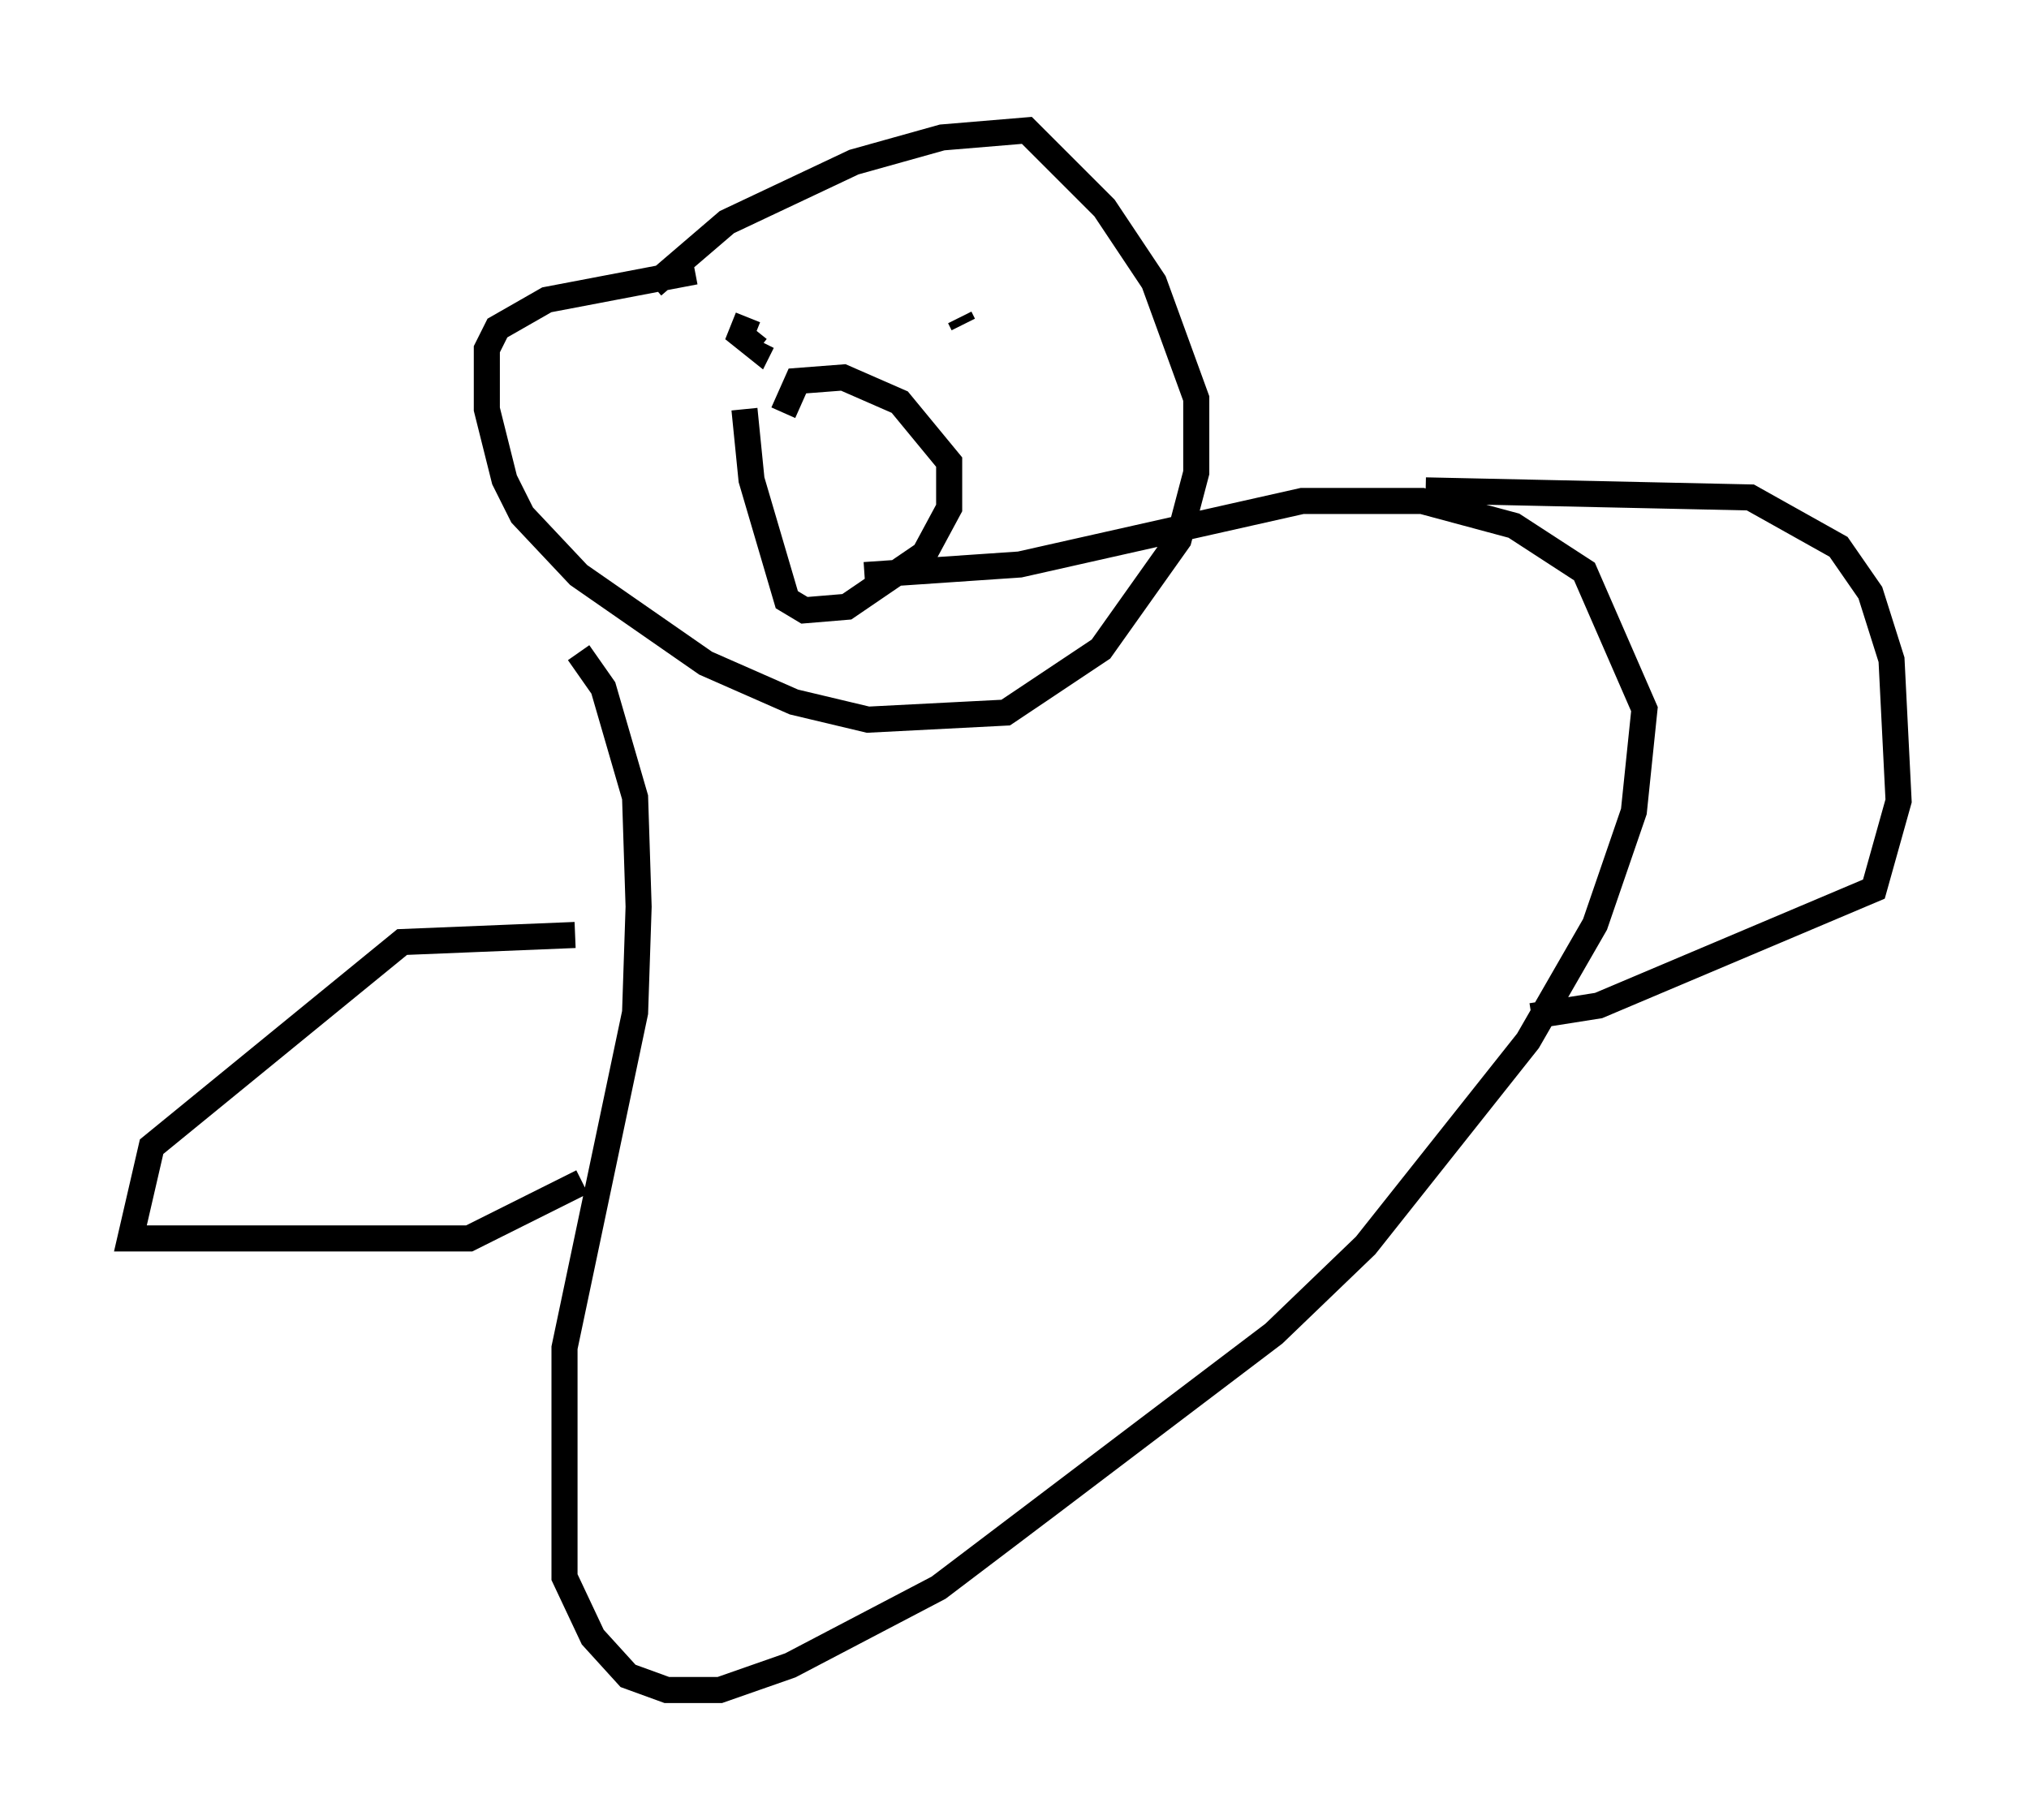 <?xml version="1.0" encoding="utf-8" ?>
<svg baseProfile="full" height="69.81" version="1.1" width="77.794" xmlns="http://www.w3.org/2000/svg" xmlns:ev="http://www.w3.org/2001/xml-events" xmlns:xlink="http://www.w3.org/1999/xlink"><defs /><rect fill="white" height="69.81" width="77.794" x="0" y="0" /><path d="M22.05, 15.419 m2.977, -4.465 l2.842, -2.436 4.871, -2.3 l3.383, -0.947 3.248, -0.271 l2.977, 2.977 1.894, 2.842 l1.624, 4.465 0.0, 2.842 l-0.677, 2.571 -2.977, 4.195 l-3.654, 2.436 -5.277, 0.271 l-2.842, -0.677 -3.383, -1.488 l-4.871, -3.383 -2.165, -2.3 l-0.677, -1.353 -0.677, -2.706 l0.0, -2.3 0.406, -0.812 l1.894, -1.083 5.683, -1.083 m2.03, 1.759 l-0.271, 0.677 0.677, 0.541 l0.135, -0.271 m7.578, -0.947 l0.135, 0.271 m-8.39, 3.248 l0.271, 2.706 1.353, 4.601 l0.677, 0.406 1.624, -0.135 l2.977, -2.03 0.947, -1.759 l0.0, -1.759 -1.894, -2.3 l-2.165, -0.947 -1.759, 0.135 l-0.541, 1.218 m-7.848, 9.202 l0.947, 1.353 1.218, 4.195 l0.135, 4.195 -0.135, 4.059 l-2.706, 12.855 0.0, 8.796 l1.083, 2.3 1.353, 1.488 l1.488, 0.541 2.03, 0.0 l2.706, -0.947 5.683, -2.977 l12.855, -9.743 3.518, -3.383 l6.225, -7.848 2.571, -4.465 l1.488, -4.33 0.406, -3.924 l-2.3, -5.277 -2.706, -1.759 l-3.518, -0.947 -4.601, 0.0 l-10.825, 2.436 -5.954, 0.406 m-11.096, 13.802 l-6.631, 0.271 -9.607, 7.848 l-0.812, 3.518 12.99, 0.0 l4.33, -2.165 m32.341, -26.522 l12.449, 0.271 3.383, 1.894 l1.218, 1.759 0.812, 2.571 l0.271, 5.413 -0.947, 3.383 l-10.555, 4.465 -2.571, 0.406 " fill="none" stroke="black" stroke-width="1" /></svg>
